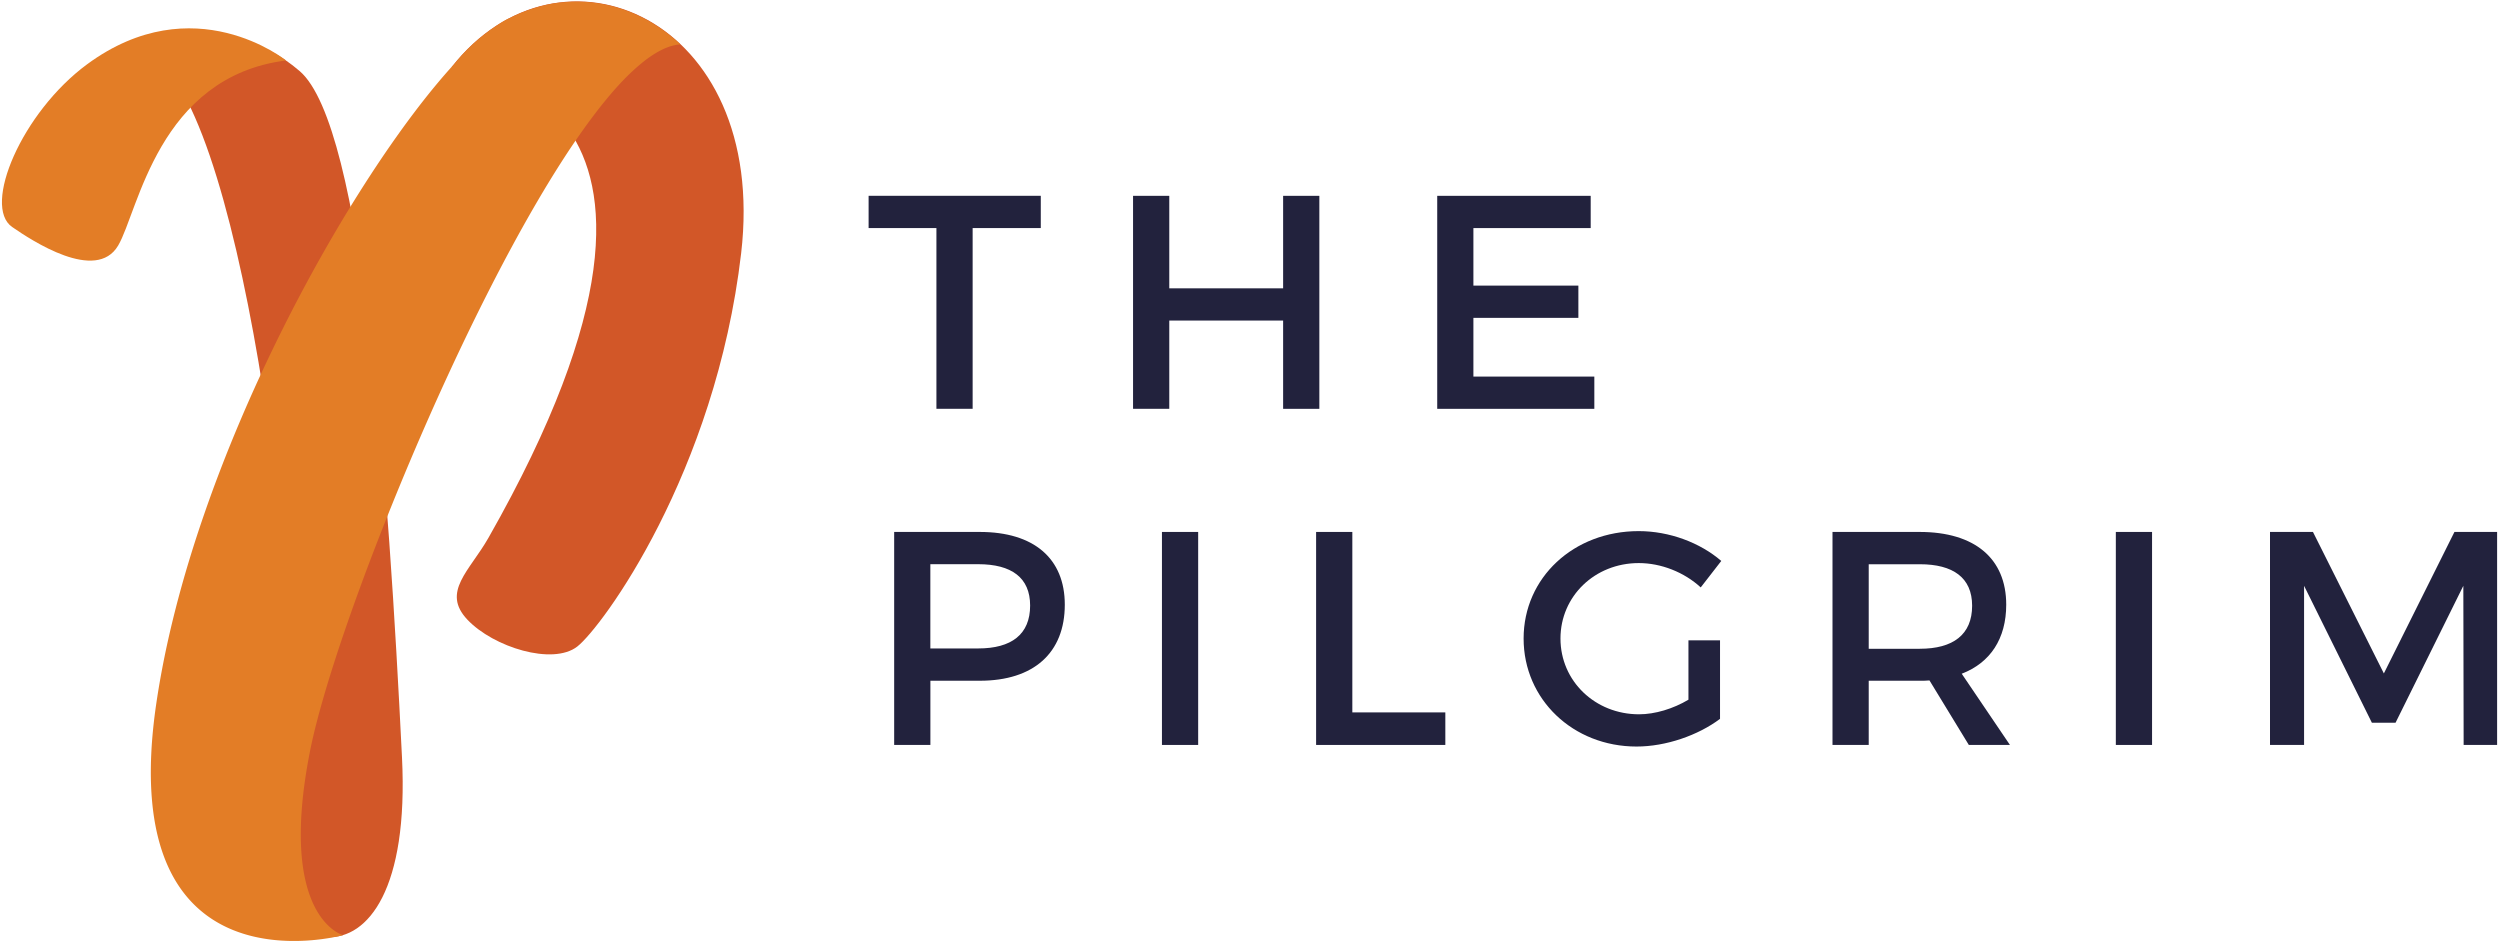 <svg xmlns="http://www.w3.org/2000/svg" xmlns:xlink="http://www.w3.org/1999/xlink" width="180" height="68" viewBox="0 0 180 68"><defs><path id="ovhfa" d="M168.03 316.422v13.014h-2.608v-13.014h-4.882V314.1h12.397v2.322z"/><path id="ovhfb" d="M190.385 329.434v-6.354h-8.197v6.354h-2.608V314.1h2.608v6.66h8.197v-6.66h2.608v15.336h-2.608z"/><path id="ovhfc" d="M204.085 316.422v4.142h7.558v2.322h-7.558v4.228h8.707v2.322H201.48V314.1h11.05v2.322z"/><path id="ovhfd" d="M164.985 346.688h3.448c2.386 0 3.736-1.007 3.736-3.088 0-2.016-1.347-2.978-3.736-2.978h-3.448zm3.56-8.388c3.89 0 6.12 1.906 6.12 5.236 0 3.462-2.23 5.477-6.12 5.477h-3.557v4.623h-2.608V338.3h6.164z"/><path id="ovhfe" d="M181.66 353.636V338.3h2.608v15.336z"/><path id="ovhff" d="M202.064 351.293v2.343h-9.304V338.3h2.608v12.993z"/><path id="ovhfg" d="M221.842 346.104v5.653c-1.57 1.182-3.89 1.994-6.01 1.994-4.573 0-8.132-3.395-8.132-7.778 0-4.384 3.603-7.733 8.287-7.733 2.21 0 4.419.833 5.945 2.147l-1.48 1.906c-1.193-1.096-2.85-1.752-4.462-1.752-3.161 0-5.636 2.386-5.636 5.432 0 3.066 2.497 5.456 5.657 5.456 1.15 0 2.454-.395 3.557-1.051v-4.274z"/><path id="ovhfh" d="M236.226 346.711c2.391 0 3.767-1.011 3.767-3.098 0-2.023-1.373-2.988-3.767-2.988h-3.678v6.089h3.678zm.697 2.28c-.22.022-.463.022-.707.022h-3.668v4.623h-2.608V338.3h6.276c3.955 0 6.232 1.906 6.232 5.236 0 2.454-1.15 4.185-3.204 4.972l3.47 5.126h-2.96z"/><path id="ovhfi" d="M250.34 353.636V338.3h2.608v15.336z"/><path id="ovhfj" d="M275.382 353.636l-.022-11.458-4.882 9.86h-1.702l-4.883-9.86v11.458h-2.453V338.3h3.093l5.105 10.187 5.082-10.187h3.072v15.336z"/><path id="ovhfk" d="M113.707 366.046s4.373.03 5.27-11.081c.897-11.12-3.687-48.882-10.537-51.132 0 0 5.687-3.403 11.136 1.285 4.62 3.972 6.398 29.777 7.368 49.422.47 9.477-2.448 13.068-5.4 12.934-3.654-.167-7.837-1.428-7.837-1.428z"/><path id="ovhfl" d="M130.52 304.829s21.54.67 2.648 33.895c-1.355 2.384-3.402 3.895-1.518 5.889 1.884 1.994 6.154 3.309 7.913 1.938 1.76-1.37 9.946-12.447 11.8-28.321 1.982-16.99-13.05-23.354-20.843-13.401z"/><path id="ovhfm" d="M104.275 304.626c-4.717 3.476-7.564 10.225-5.398 11.719 1.407.97 6.04 4.034 7.631 1.333 1.456-2.475 2.866-12.151 12.085-13.326 0 0-6.638-5.38-14.318.274z"/><path id="ovhfn" d="M145.594 302.054h.003-.003z"/><path id="ovhfo" d="M145.587 302.063c-.171-.118-.347-.228-.52-.338-.06-.035-.117-.073-.177-.108a14.38 14.38 0 0 0-.445-.25c-.027-.013-.051-.03-.078-.043l-.147-.072a10.388 10.388 0 0 0-.81-.366l-.095-.038a10.76 10.76 0 0 0-.827-.287c-.084-.024-.165-.051-.25-.073a5.95 5.95 0 0 0-.314-.078c-.065-.016-.13-.035-.195-.048-.092-.022-.187-.038-.28-.057a10.205 10.205 0 0 0-1.03-.145h-.002c-.057-.005-.114-.013-.17-.019-.03-.002-.063-.002-.093-.002-.122-.006-.244-.01-.366-.014a16.543 16.543 0 0 0-.368-.005 6.67 6.67 0 0 0-.402.013h-.04c-.136.008-.269.02-.404.033-.117.01-.233.021-.347.035h-.011c-.02.002-.038.002-.057.005-.247.032-.496.075-.743.126-.122.025-.244.06-.366.089a9.775 9.775 0 0 0-.46.124c-.041.01-.08.024-.12.037-.087.027-.176.054-.263.084-.152.05-.303.107-.455.166l-.125.049-.114.045c-.04.016-.078.03-.12.049-.246.107-.492.22-.734.346a.66.66 0 0 1-.065.027c-.26.121-.545.296-.84.498-.16.107-.317.212-.488.34a13.184 13.184 0 0 0-2.556 2.42l-.006.005c-7.365 8.023-18.84 28.33-21.448 46.023-3.142 21.305 13.446 16.696 13.446 16.696s-4.744-1.223-2.389-13.208c1.744-8.864 11.09-32.231 19.117-43.982.174-.253.347-.503.518-.745.006-.008.014-.016.02-.026.164-.232.327-.46.492-.68.014-.02.028-.035.041-.054.157-.213.315-.42.47-.621.015-.022.034-.043.05-.067.152-.196.302-.387.453-.573.022-.024.041-.05.063-.075.146-.18.292-.355.436-.524l.068-.08c.14-.165.282-.326.423-.48l.076-.083c.135-.15.273-.292.409-.432a13.487 13.487 0 0 1 .48-.473 14.71 14.71 0 0 1 .469-.427c.027-.025.057-.049.084-.073.127-.108.252-.21.377-.31l.084-.066c.124-.097.25-.186.371-.27l.081-.056c.125-.083.247-.158.366-.228l.076-.046c.125-.07.244-.132.366-.19l.065-.033a4.59 4.59 0 0 1 .369-.148l.051-.019c.128-.043.253-.078.377-.104l.03-.008c.133-.027.266-.046.396-.057-.45-.417-.92-.79-1.404-1.129z"/></defs><g><g transform="translate(-98 -300)"><g><g><g><use fill="#22223d" xlink:href="#ovhfa"/></g><g><use fill="#22223d" xlink:href="#ovhfb"/></g><g><use fill="#22223d" xlink:href="#ovhfc"/></g><g><use fill="#22223d" xlink:href="#ovhfd"/></g><g><use fill="#22223d" xlink:href="#ovhfe"/></g><g><use fill="#22223d" xlink:href="#ovhff"/></g><g><use fill="#22223d" xlink:href="#ovhfg"/></g><g><use fill="#22223d" xlink:href="#ovhfh"/></g><g><use fill="#22223d" xlink:href="#ovhfi"/></g><g><use fill="#22223d" xlink:href="#ovhfj"/></g></g><g><g><use fill="#d25728" xlink:href="#ovhfk"/></g><g><use fill="#d25728" xlink:href="#ovhfl"/></g><g><use fill="#e37d26" xlink:href="#ovhfm"/></g><g><g><use fill="#e37d26" xlink:href="#ovhfn"/></g><g><use fill="#e37d26" xlink:href="#ovhfo"/></g></g></g></g></g></g></svg>